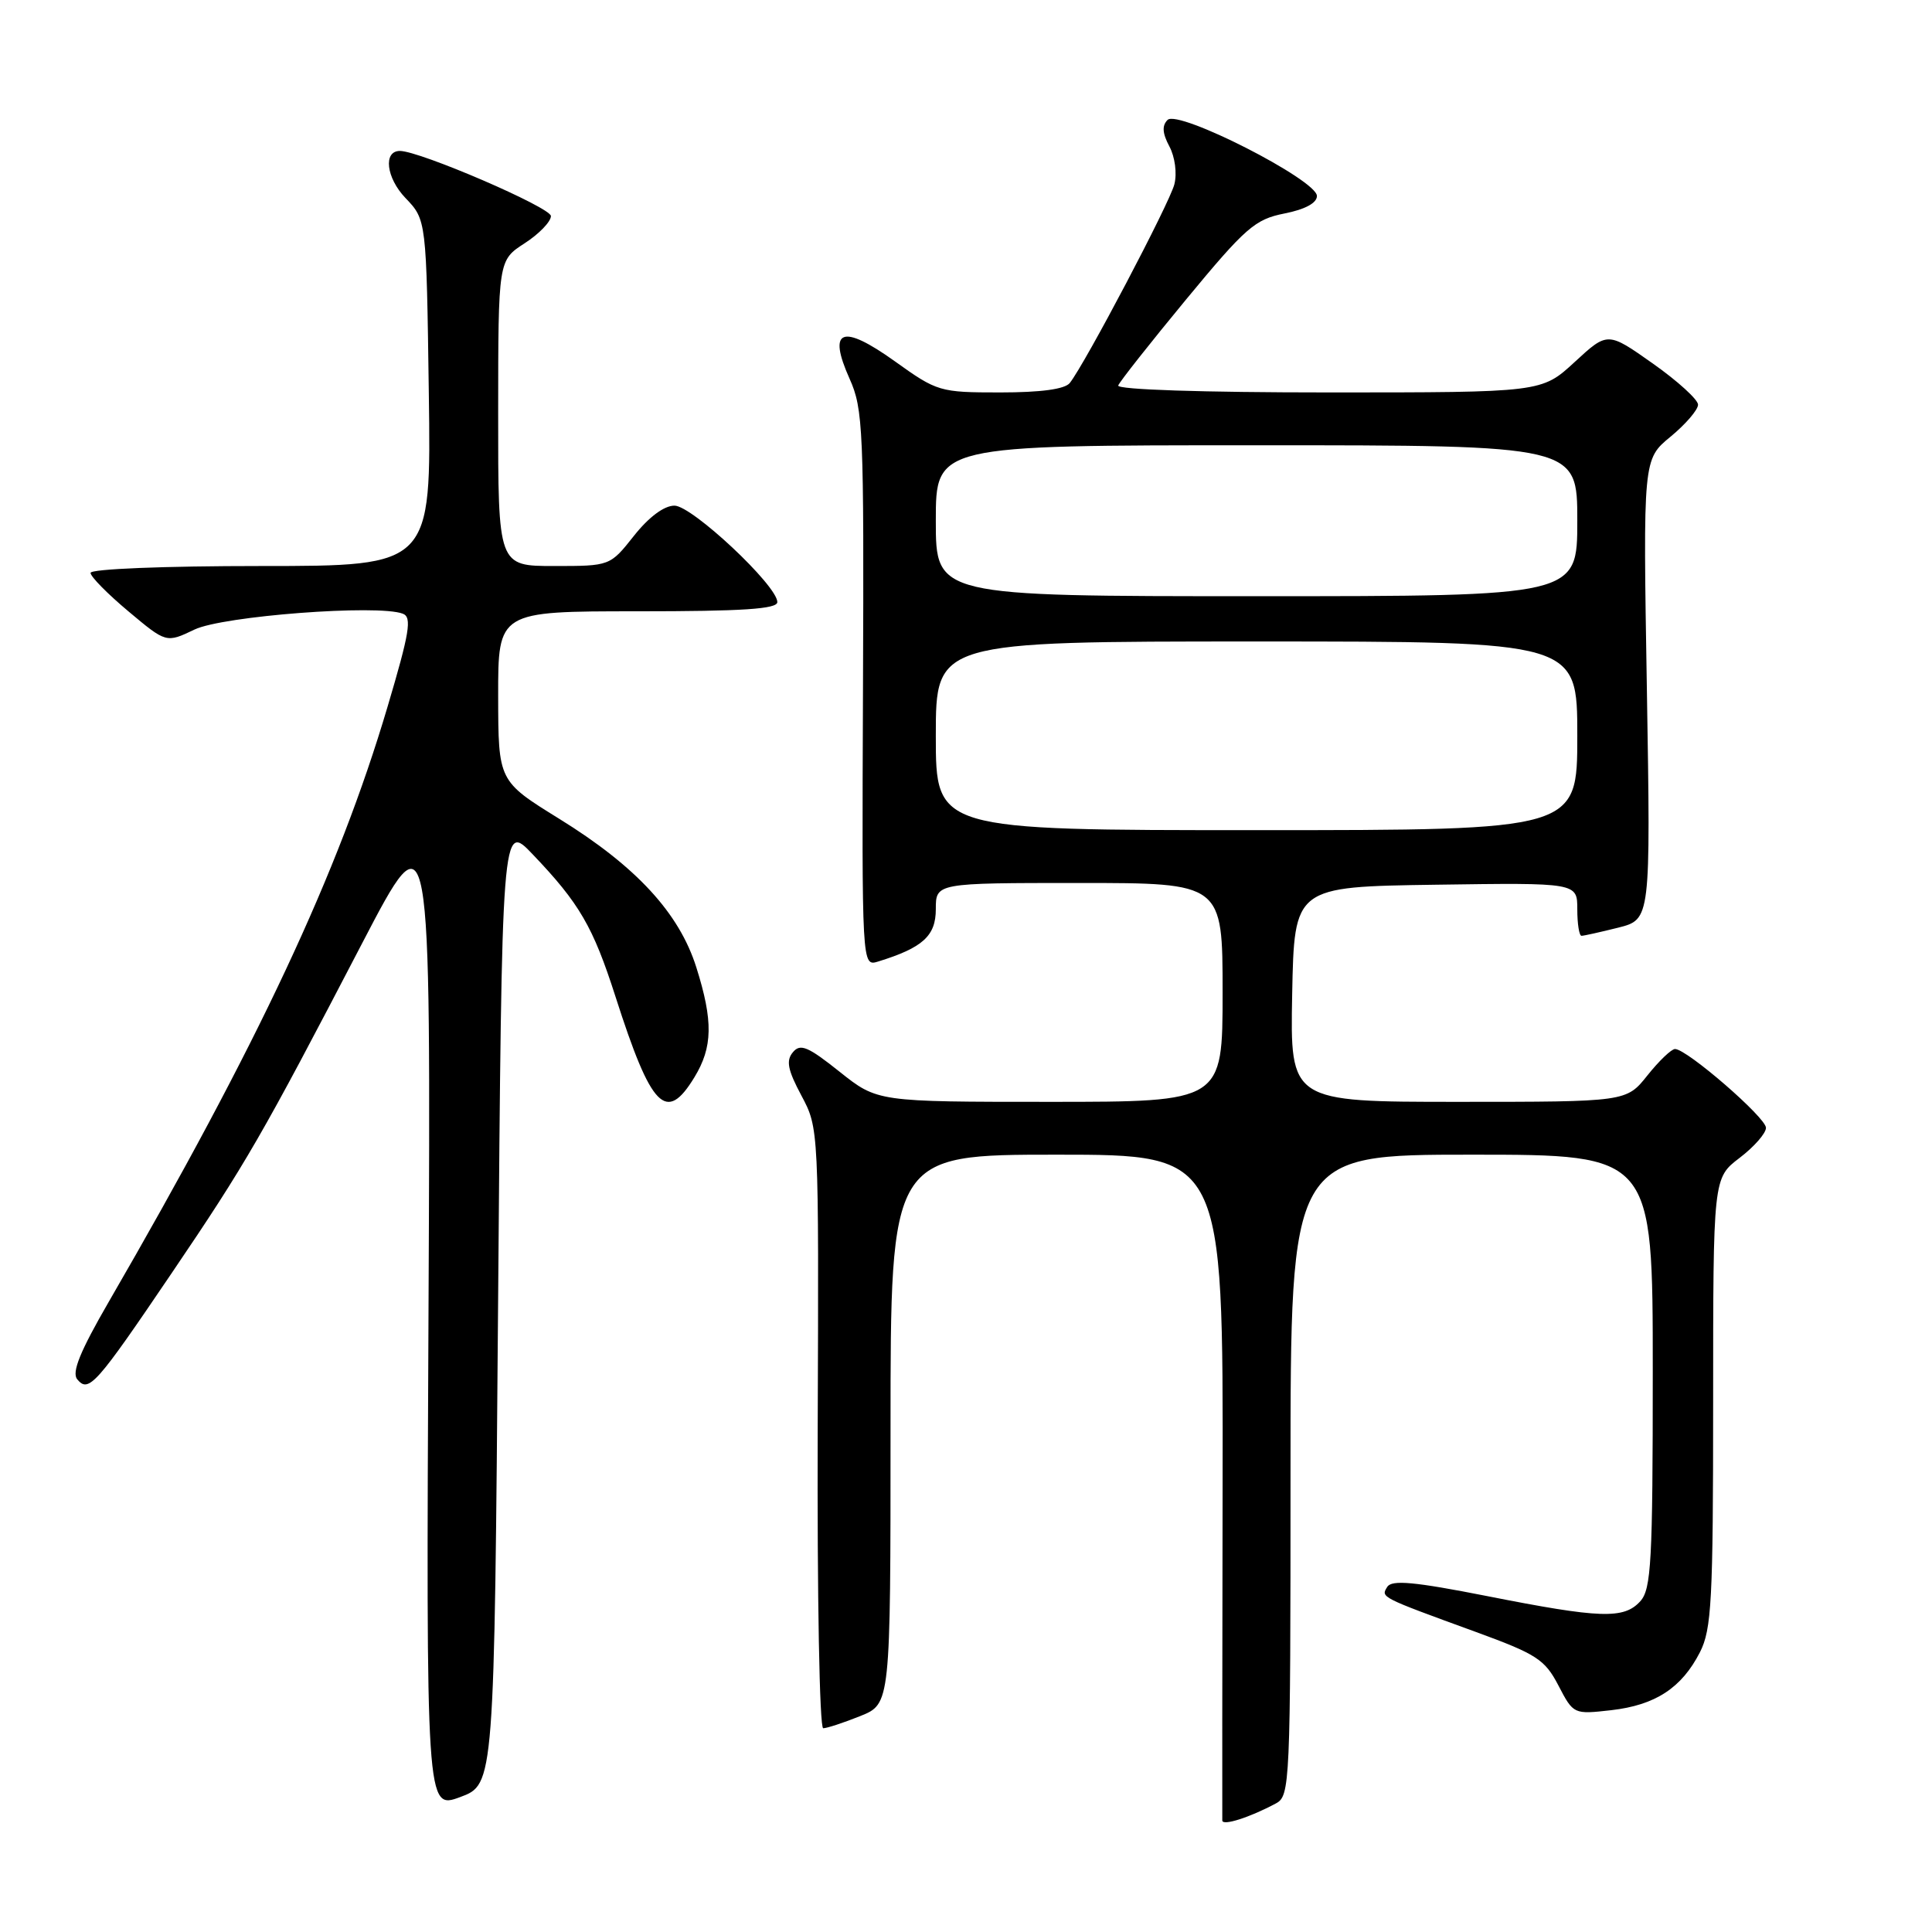 <?xml version="1.0" encoding="UTF-8" standalone="no"?>
<!DOCTYPE svg PUBLIC "-//W3C//DTD SVG 1.1//EN" "http://www.w3.org/Graphics/SVG/1.1/DTD/svg11.dtd" >
<svg xmlns="http://www.w3.org/2000/svg" xmlns:xlink="http://www.w3.org/1999/xlink" version="1.1" viewBox="0 0 256 256">
 <g >
 <path fill="currentColor"
d=" M 169.07 238.96 C 170.93 237.97 171.00 236.41 171.00 195.46 C 171.00 153.00 171.00 153.00 195.00 153.00 C 219.00 153.00 219.00 153.00 219.00 181.67 C 219.00 206.95 218.80 210.56 217.35 212.17 C 215.18 214.57 212.08 214.46 197.05 211.49 C 187.40 209.59 184.42 209.31 183.82 210.27 C 182.95 211.66 182.83 211.60 195.50 216.22 C 203.61 219.18 204.70 219.88 206.50 223.34 C 208.49 227.16 208.52 227.17 213.49 226.61 C 219.35 225.94 222.83 223.66 225.25 218.93 C 226.80 215.89 227.00 212.10 227.00 185.80 C 227.00 156.10 227.00 156.10 230.50 153.43 C 232.43 151.96 234.00 150.17 234.00 149.44 C 234.00 148.08 223.52 139.00 221.95 139.00 C 221.47 139.00 219.83 140.57 218.29 142.50 C 215.50 146.00 215.50 146.00 193.22 146.00 C 170.95 146.00 170.95 146.00 171.22 131.75 C 171.50 117.50 171.50 117.50 190.25 117.23 C 209.00 116.96 209.00 116.96 209.00 120.48 C 209.00 122.42 209.25 124.00 209.56 124.00 C 209.86 124.00 212.05 123.51 214.42 122.92 C 218.72 121.83 218.72 121.83 218.22 91.35 C 217.71 60.86 217.71 60.86 221.36 57.86 C 223.36 56.21 225.00 54.30 225.00 53.62 C 225.00 52.95 222.30 50.49 219.01 48.17 C 213.02 43.94 213.02 43.94 208.65 47.97 C 204.28 52.00 204.28 52.00 176.05 52.00 C 159.38 52.00 147.97 51.63 148.17 51.08 C 148.35 50.58 152.41 45.44 157.19 39.65 C 165.05 30.14 166.30 29.06 170.19 28.29 C 172.93 27.75 174.50 26.90 174.50 25.97 C 174.50 23.85 156.12 14.48 154.71 15.89 C 153.95 16.65 154.02 17.66 154.95 19.40 C 155.69 20.79 155.98 22.96 155.61 24.42 C 154.99 26.90 143.77 48.21 141.75 50.75 C 141.10 51.57 137.91 52.00 132.54 52.00 C 124.52 52.00 124.19 51.90 118.58 47.88 C 111.55 42.85 109.62 43.60 112.58 50.20 C 114.37 54.18 114.49 56.97 114.35 91.27 C 114.20 128.07 114.20 128.07 116.35 127.41 C 122.27 125.58 124.00 124.02 124.00 120.47 C 124.00 117.00 124.00 117.00 143.00 117.00 C 162.00 117.00 162.00 117.00 162.00 131.50 C 162.00 146.00 162.00 146.00 139.13 146.00 C 116.26 146.00 116.26 146.00 111.25 142.01 C 107.05 138.66 106.04 138.24 105.06 139.43 C 104.13 140.54 104.38 141.78 106.19 145.17 C 108.50 149.50 108.50 149.51 108.35 189.25 C 108.27 211.53 108.59 229.00 109.08 229.00 C 109.56 229.00 111.77 228.28 113.98 227.39 C 118.00 225.78 118.00 225.78 118.00 189.39 C 118.00 153.00 118.00 153.00 140.04 153.00 C 162.08 153.00 162.08 153.00 162.00 196.75 C 161.96 220.81 161.94 240.83 161.96 241.23 C 162.00 241.97 165.60 240.82 169.07 238.96 Z  M 66.00 172.68 C 66.50 108.91 66.50 108.91 70.59 113.21 C 76.78 119.69 78.58 122.79 81.55 132.04 C 86.31 146.89 88.27 148.89 92.01 142.75 C 94.45 138.75 94.51 135.29 92.27 128.19 C 90.00 120.98 84.30 114.80 74.11 108.50 C 66.03 103.50 66.03 103.50 66.01 92.25 C 66.00 81.00 66.00 81.00 84.50 81.00 C 98.40 81.00 103.00 80.70 103.00 79.78 C 103.00 77.59 91.70 67.00 89.37 67.00 C 88.00 67.00 85.97 68.51 84.00 71.00 C 80.83 75.00 80.83 75.00 73.42 75.00 C 66.00 75.00 66.00 75.00 66.01 54.75 C 66.02 34.50 66.02 34.50 69.51 32.24 C 71.43 31.00 73.00 29.37 73.00 28.63 C 73.00 27.49 55.62 20.00 52.99 20.00 C 50.75 20.00 51.17 23.56 53.72 26.23 C 56.50 29.13 56.50 29.13 56.82 52.06 C 57.14 75.00 57.14 75.00 34.57 75.00 C 21.73 75.00 12.00 75.39 12.00 75.91 C 12.00 76.41 14.26 78.70 17.02 81.01 C 22.03 85.21 22.03 85.21 25.77 83.42 C 29.52 81.62 50.09 80.05 53.38 81.32 C 54.61 81.79 54.27 83.82 51.34 93.69 C 44.81 115.71 34.25 138.24 14.41 172.50 C 10.62 179.05 9.48 181.84 10.23 182.76 C 11.75 184.61 12.70 183.54 22.74 168.71 C 32.61 154.15 34.69 150.54 47.98 125.00 C 57.09 107.50 57.09 107.50 56.78 173.65 C 56.46 239.79 56.46 239.79 60.98 238.12 C 65.50 236.44 65.50 236.44 66.00 172.68 Z  M 124.00 97.50 C 124.00 85.00 124.00 85.00 166.50 85.00 C 209.00 85.00 209.00 85.00 209.00 97.50 C 209.00 110.00 209.00 110.00 166.50 110.00 C 124.00 110.00 124.00 110.00 124.00 97.50 Z  M 124.00 69.00 C 124.00 59.00 124.00 59.00 166.50 59.00 C 209.00 59.00 209.00 59.00 209.00 69.00 C 209.00 79.00 209.00 79.00 166.50 79.00 C 124.00 79.00 124.00 79.00 124.00 69.00 Z "/>
</g>
</svg>